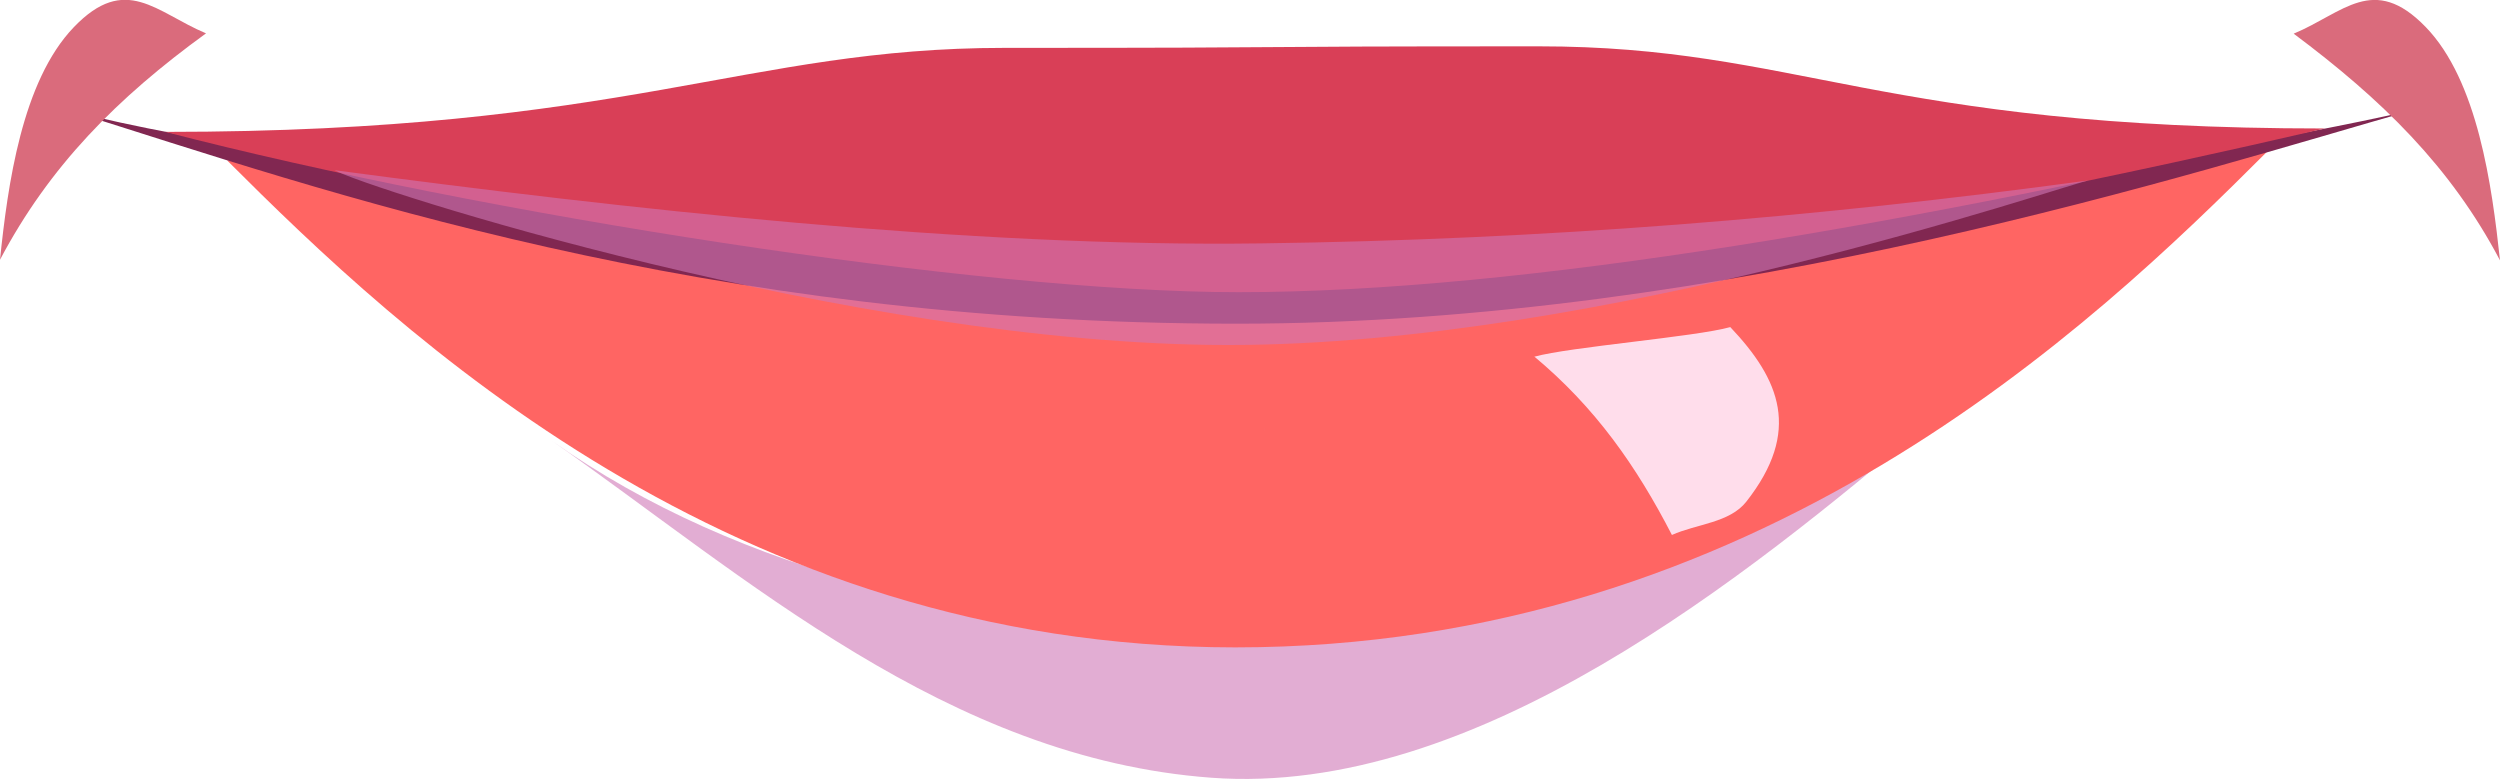 <?xml version="1.0" encoding="UTF-8"?><svg xmlns="http://www.w3.org/2000/svg" viewBox="0 0 80.94 25.22"><g style="isolation:isolate;"><g id="b"><g id="c"><path d="M17.88,14.28c6.29,4.4,12.8,10.27,21.34,10.9s17.29-6.48,23.29-11.55c-11.71,8.59-32.58,9.18-44.63.65Z" style="fill:#ce77b5; mix-blend-mode:multiply; opacity:.6; stroke-width:0px;"/><path d="M7.35,5.19c5.64,5.64,16.3,15.76,32.64,15.77,16.91,0,27.74-10.38,33.42-16.06,0,0-21.54.58-32.82,4.56C29.06,5.32,7.35,5.19,7.35,5.19Z" style="fill:#ff6563; stroke-width:0px;"/><path d="M78.1,3.57c-6.85,1.94-22.08,6.91-38.06,6.91C22.64,10.48,10.51,6.17,2.25,3.58c8.3,2.13,24.59,3.32,35.03,3.26.91,0,1.88-.01,2.84-.03,3.43-.07,6.94,0,10.4-.08,9-.19,18.94-1.22,27.58-3.16Z" style="fill:#812751; stroke-width:0px;"/><path d="M49.81,1.5c-10.93,0-6.25.05-17.29.05-8.39,0-12.2,2.72-27.17,2.72,10.31,2.67,26.29,5.19,34.75,5.19,9.2,0,21.92-2.23,35.17-5.3-14.46,0-17.05-2.66-25.46-2.66Z" style="fill:#d93f57; stroke-width:0px;"/><path d="M74.26,1.09c2.85,2.13,5.08,4.3,6.68,7.34-.26-2.42-.72-5.82-2.41-7.56-1.69-1.74-2.66-.45-4.27.22Z" style="fill:#da6b7c; stroke-width:0px;"/><path d="M6.67,1.08C3.79,3.17,1.6,5.38,0,8.41.25,5.99.71,2.63,2.39.88s2.66-.48,4.28.2Z" style="fill:#da6b7c; stroke-width:0px;"/><path d="M49.67,11.54c1.98,1.65,3.31,3.55,4.46,5.78.8-.36,1.87-.39,2.41-1.08,1.79-2.28,1.09-3.95-.52-5.65-1.15.32-5.2.64-6.35.96Z" style="fill:#ffddeb; mix-blend-mode:soft-light; stroke-width:0px;"/><path d="M40.96,13.86s-.02.04-.05.09c.03-.05.05-.08.05-.09Z" style="fill:#ce77b5; mix-blend-mode:multiply; opacity:.6; stroke-width:0px;"/><path d="M67.63,5.84c-.86.17-15.7,5.33-27.86,5.33-12.2,0-28.07-5.14-28.94-5.66,9.46,1.26,20.51,2.5,30,2.37,9.13-.12,17.82-.82,26.8-2.04Z" style="fill:#ce77b5; mix-blend-mode:multiply; opacity:.6; stroke-width:0px;"/></g></g></g></svg>
